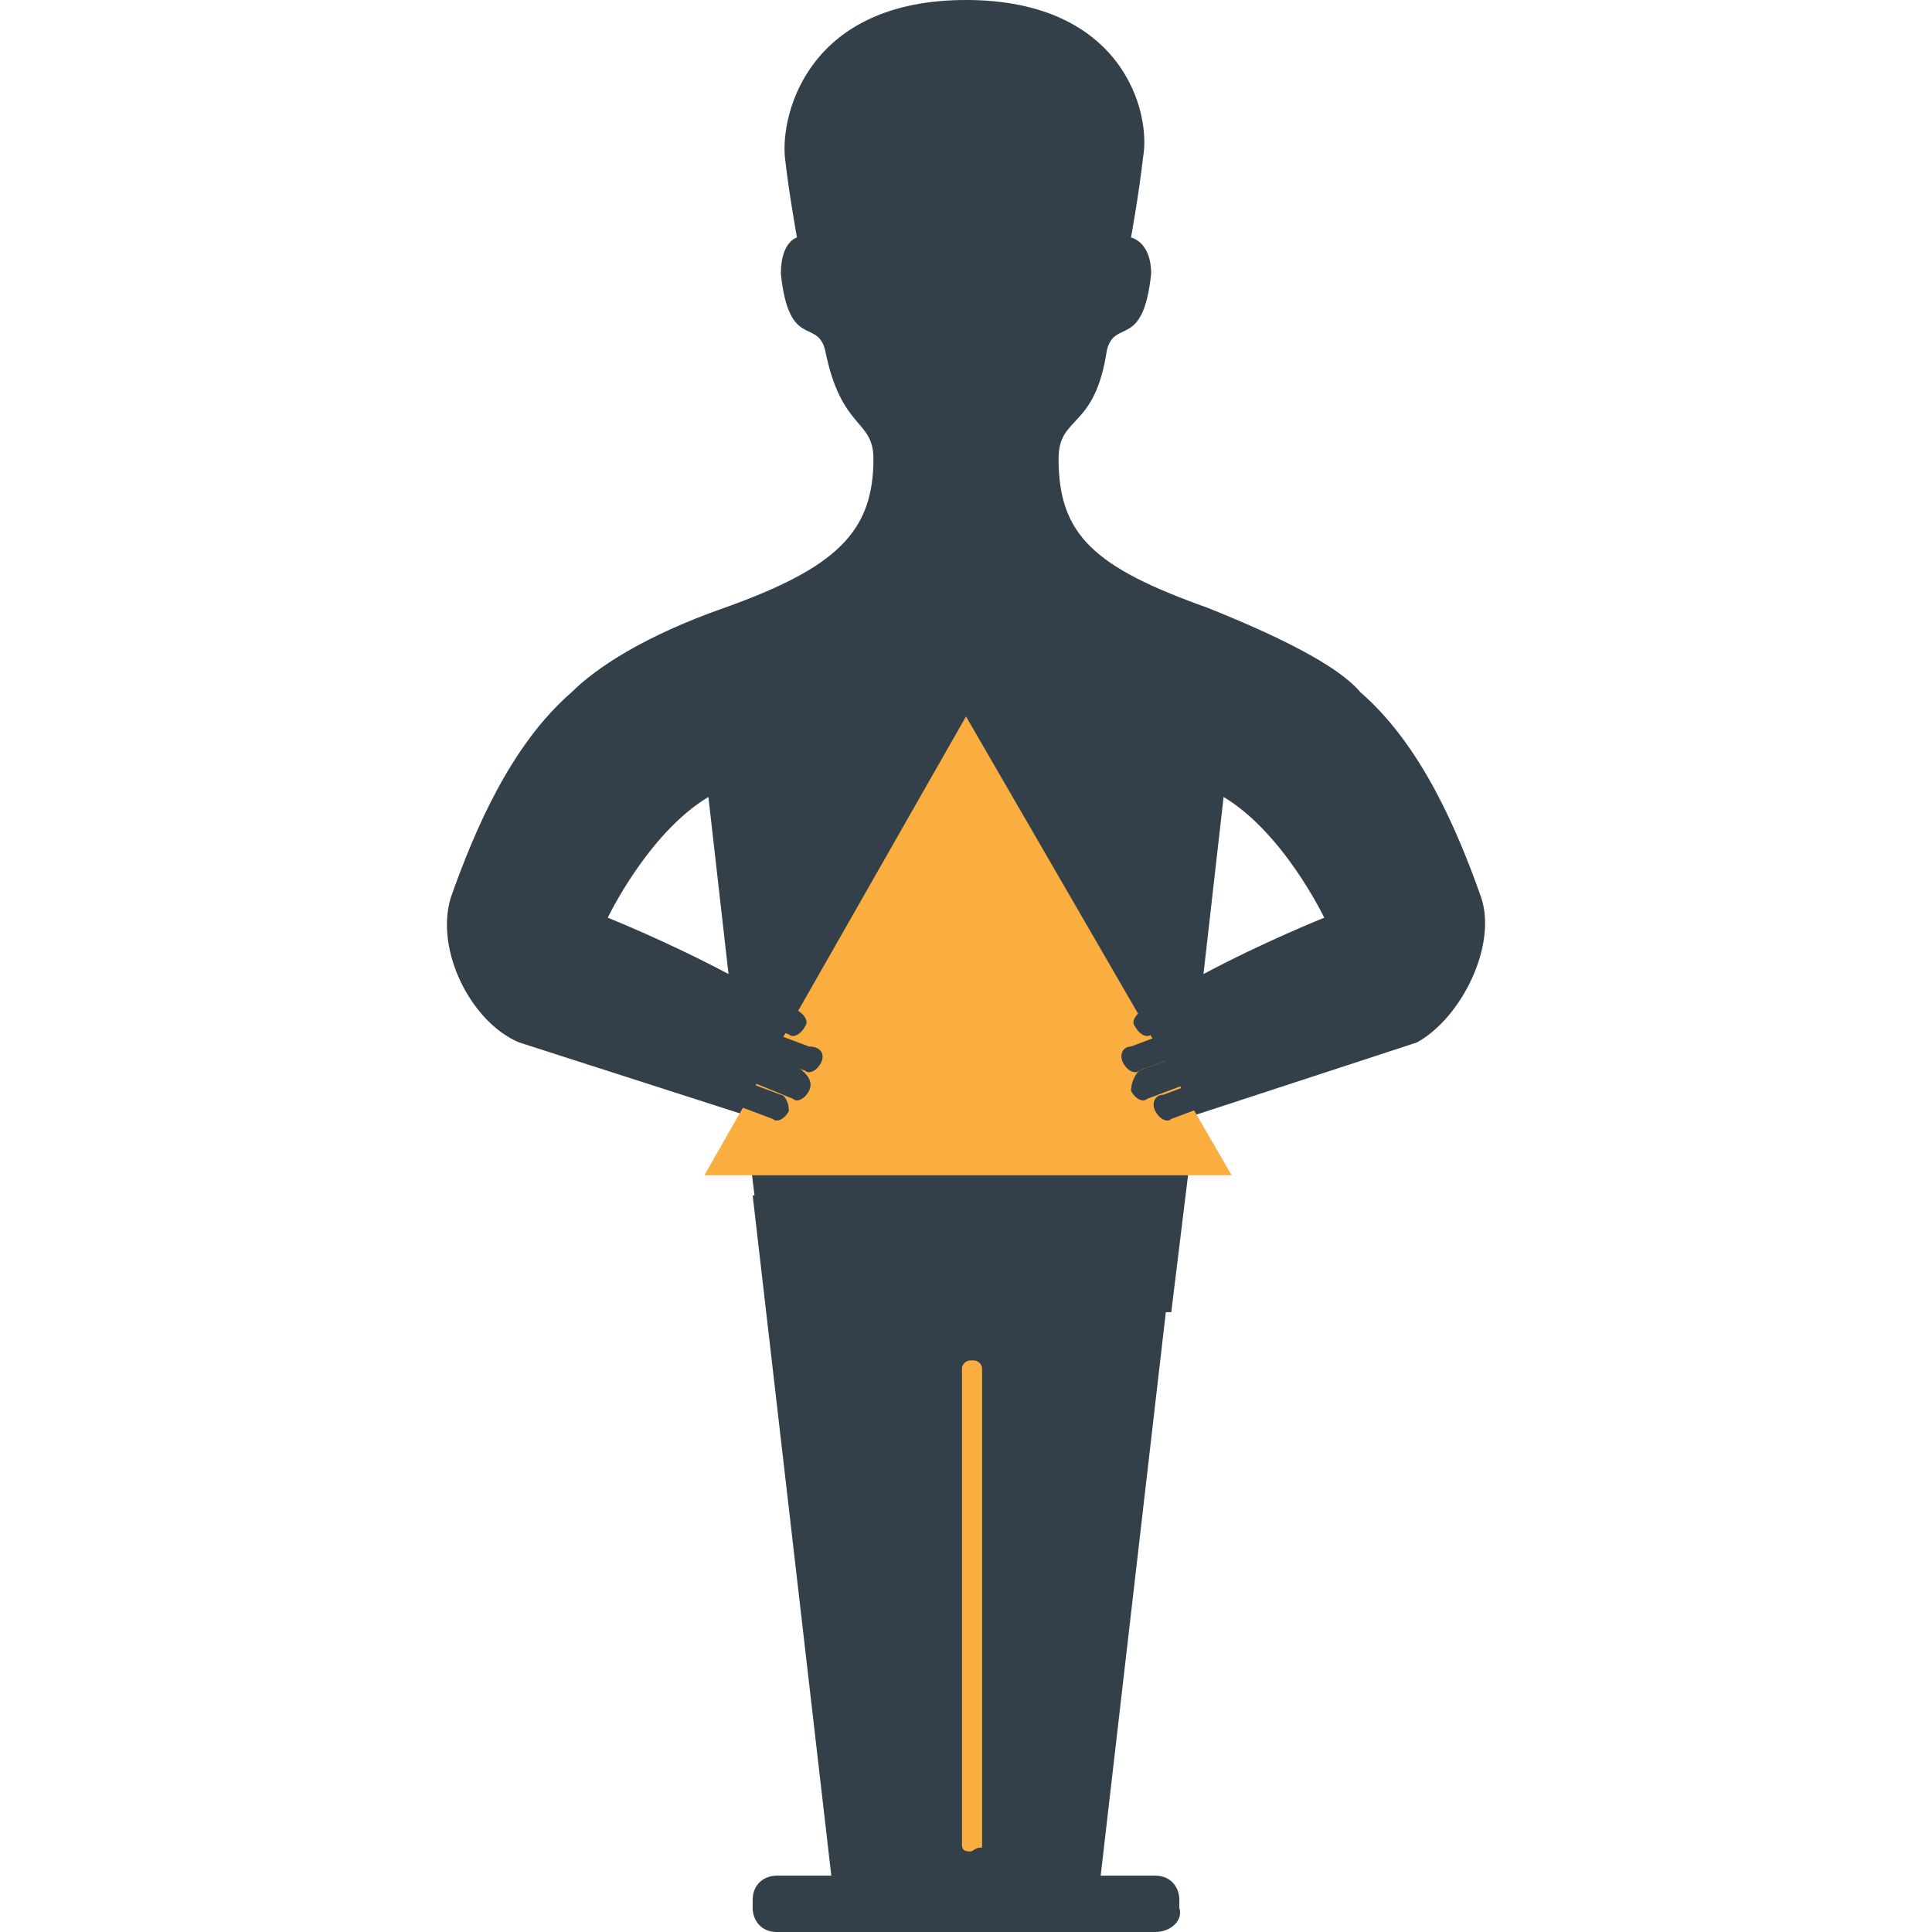 <?xml version="1.0" encoding="utf-8"?>
<!-- Generator: Adobe Illustrator 22.1.0, SVG Export Plug-In . SVG Version: 6.00 Build 0)  -->
<svg version="1.1" id="Layer_1" xmlns="http://www.w3.org/2000/svg" xmlns:xlink="http://www.w3.org/1999/xlink" x="0px" y="0px"
	 viewBox="0 0 48 48" style="enable-background:new 0 0 48 48;" xml:space="preserve">
<style type="text/css">
	.st0{fill:#33404A;}
	.st1{fill:#FAAE40;}
</style>
<g>
	<polygon class="st0" points="27.3,47 20.7,47 18.7,29.7 29.3,29.7 	"/>
	<path id="XMLID_1957_" class="st0" d="M28.7,48h-9.4c-0.4,0-0.6-0.3-0.6-0.6v-0.2c0-0.4,0.3-0.6,0.6-0.6h9.4c0.4,0,0.6,0.3,0.6,0.6
		v0.2C29.4,47.7,29.1,48,28.7,48z"/>
	<path class="st1" d="M24.1,46L24.1,46c-0.2,0-0.2-0.1-0.2-0.2V34c0-0.1,0.1-0.2,0.2-0.2h0.1c0.1,0,0.2,0.1,0.2,0.2v11.9
		C24.2,45.9,24.2,46,24.1,46z"/>
	<path id="XMLID_497_" class="st0" d="M36.8,22.3c-0.6-1.7-1.5-3.8-3-5.1c-0.5-0.6-1.8-1.3-3.8-2.1c-2.8-1-3.7-1.8-3.7-3.7
		c0-1.1,0.9-0.7,1.2-2.7c0.2-0.8,0.9,0,1.1-1.9c0-0.8-0.5-0.9-0.5-0.9s0.2-1.1,0.3-2C28.6,2.8,27.9,0,24,0s-4.6,2.8-4.5,3.9
		c0.1,0.9,0.3,2,0.3,2S19.4,6,19.4,6.8c0.2,1.9,0.9,1.1,1.1,1.9c0.4,2,1.2,1.7,1.2,2.7c0,1.8-0.9,2.7-3.7,3.7
		c-2,0.7-3.2,1.5-3.8,2.1c-1.5,1.3-2.4,3.4-3,5.1c-0.4,1.3,0.5,3.1,1.7,3.6v0l5.6,1.8l0.6,4.9h5h5l0.6-4.9l5.5-1.8v0
		C36.3,25.3,37.2,23.5,36.8,22.3z M15.1,22.8c0,0,1-2.1,2.5-3l0.5,4.4C16.6,23.4,15.1,22.8,15.1,22.8z M29.9,24.2l0.5-4.4
		c1.5,0.9,2.5,3,2.5,3S31.4,23.4,29.9,24.2z"/>
	<polygon id="XMLID_501_" class="st1" points="17.5,29.2 24,17.8 30.6,29.2 	"/>
	<g id="XMLID_502_">
		<path class="st0" d="M19.6,27.6L19.6,27.6c-0.1,0.2-0.3,0.3-0.4,0.2l-1.6-0.6c-0.2-0.1-0.3-0.3-0.2-0.4l0,0
			c0.1-0.2,0.3-0.3,0.4-0.2l1.6,0.6C19.5,27.2,19.6,27.4,19.6,27.6z"/>
		<path class="st0" d="M20.1,27.1L20.1,27.1c-0.1,0.2-0.3,0.3-0.4,0.2L18,26.6c-0.2-0.1-0.6-0.4-0.5-0.6v0c0.1-0.2,0.6-0.2,0.7-0.1
			l1.6,0.6C20.1,26.7,20.2,26.9,20.1,27.1z"/>
		<path class="st0" d="M20,25.5L20,25.5c-0.1,0.2-0.3,0.3-0.4,0.2L18,25.1c-0.2-0.1-0.3-0.3-0.2-0.4l0,0c0.1-0.2,0.3-0.3,0.4-0.2
			l1.6,0.6C20,25.2,20.1,25.4,20,25.5z"/>
		<path class="st0" d="M20.4,26.4L20.4,26.4c-0.1,0.2-0.3,0.3-0.4,0.2L18.3,26c-0.2-0.1-0.3-0.3-0.2-0.4h0c0.1-0.2,0.3-0.3,0.4-0.2
			l1.6,0.6C20.4,26,20.5,26.2,20.4,26.4z"/>
	</g>
	<g id="XMLID_503_">
		<path class="st0" d="M28.7,27.6L28.7,27.6c0.1,0.2,0.3,0.3,0.4,0.2l1.6-0.6c0.2-0.1,0.3-0.3,0.2-0.4l0,0c-0.1-0.2-0.3-0.3-0.4-0.2
			l-1.6,0.6C28.7,27.2,28.6,27.4,28.7,27.6z"/>
		<path class="st0" d="M28.1,27.1L28.1,27.1c0.1,0.2,0.3,0.3,0.4,0.2l1.6-0.6c0.2-0.1,0.6-0.4,0.5-0.6h0c-0.1-0.2-0.6-0.2-0.7-0.1
			l-1.6,0.6C28.2,26.7,28.1,26.9,28.1,27.1z"/>
		<path class="st0" d="M28.2,25.5L28.2,25.5c0.1,0.2,0.3,0.3,0.4,0.2l1.6-0.6c0.2-0.1,0.3-0.3,0.2-0.4l0,0c-0.1-0.2-0.3-0.3-0.4-0.2
			l-1.6,0.6C28.2,25.2,28.1,25.4,28.2,25.5z"/>
		<path class="st0" d="M27.9,26.4L27.9,26.4c0.1,0.2,0.3,0.3,0.4,0.2l1.6-0.6c0.2-0.1,0.3-0.3,0.2-0.4l0,0c-0.1-0.2-0.3-0.3-0.4-0.2
			L28.1,26C27.9,26,27.8,26.2,27.9,26.4z"/>
	</g>
</g>
</svg>
